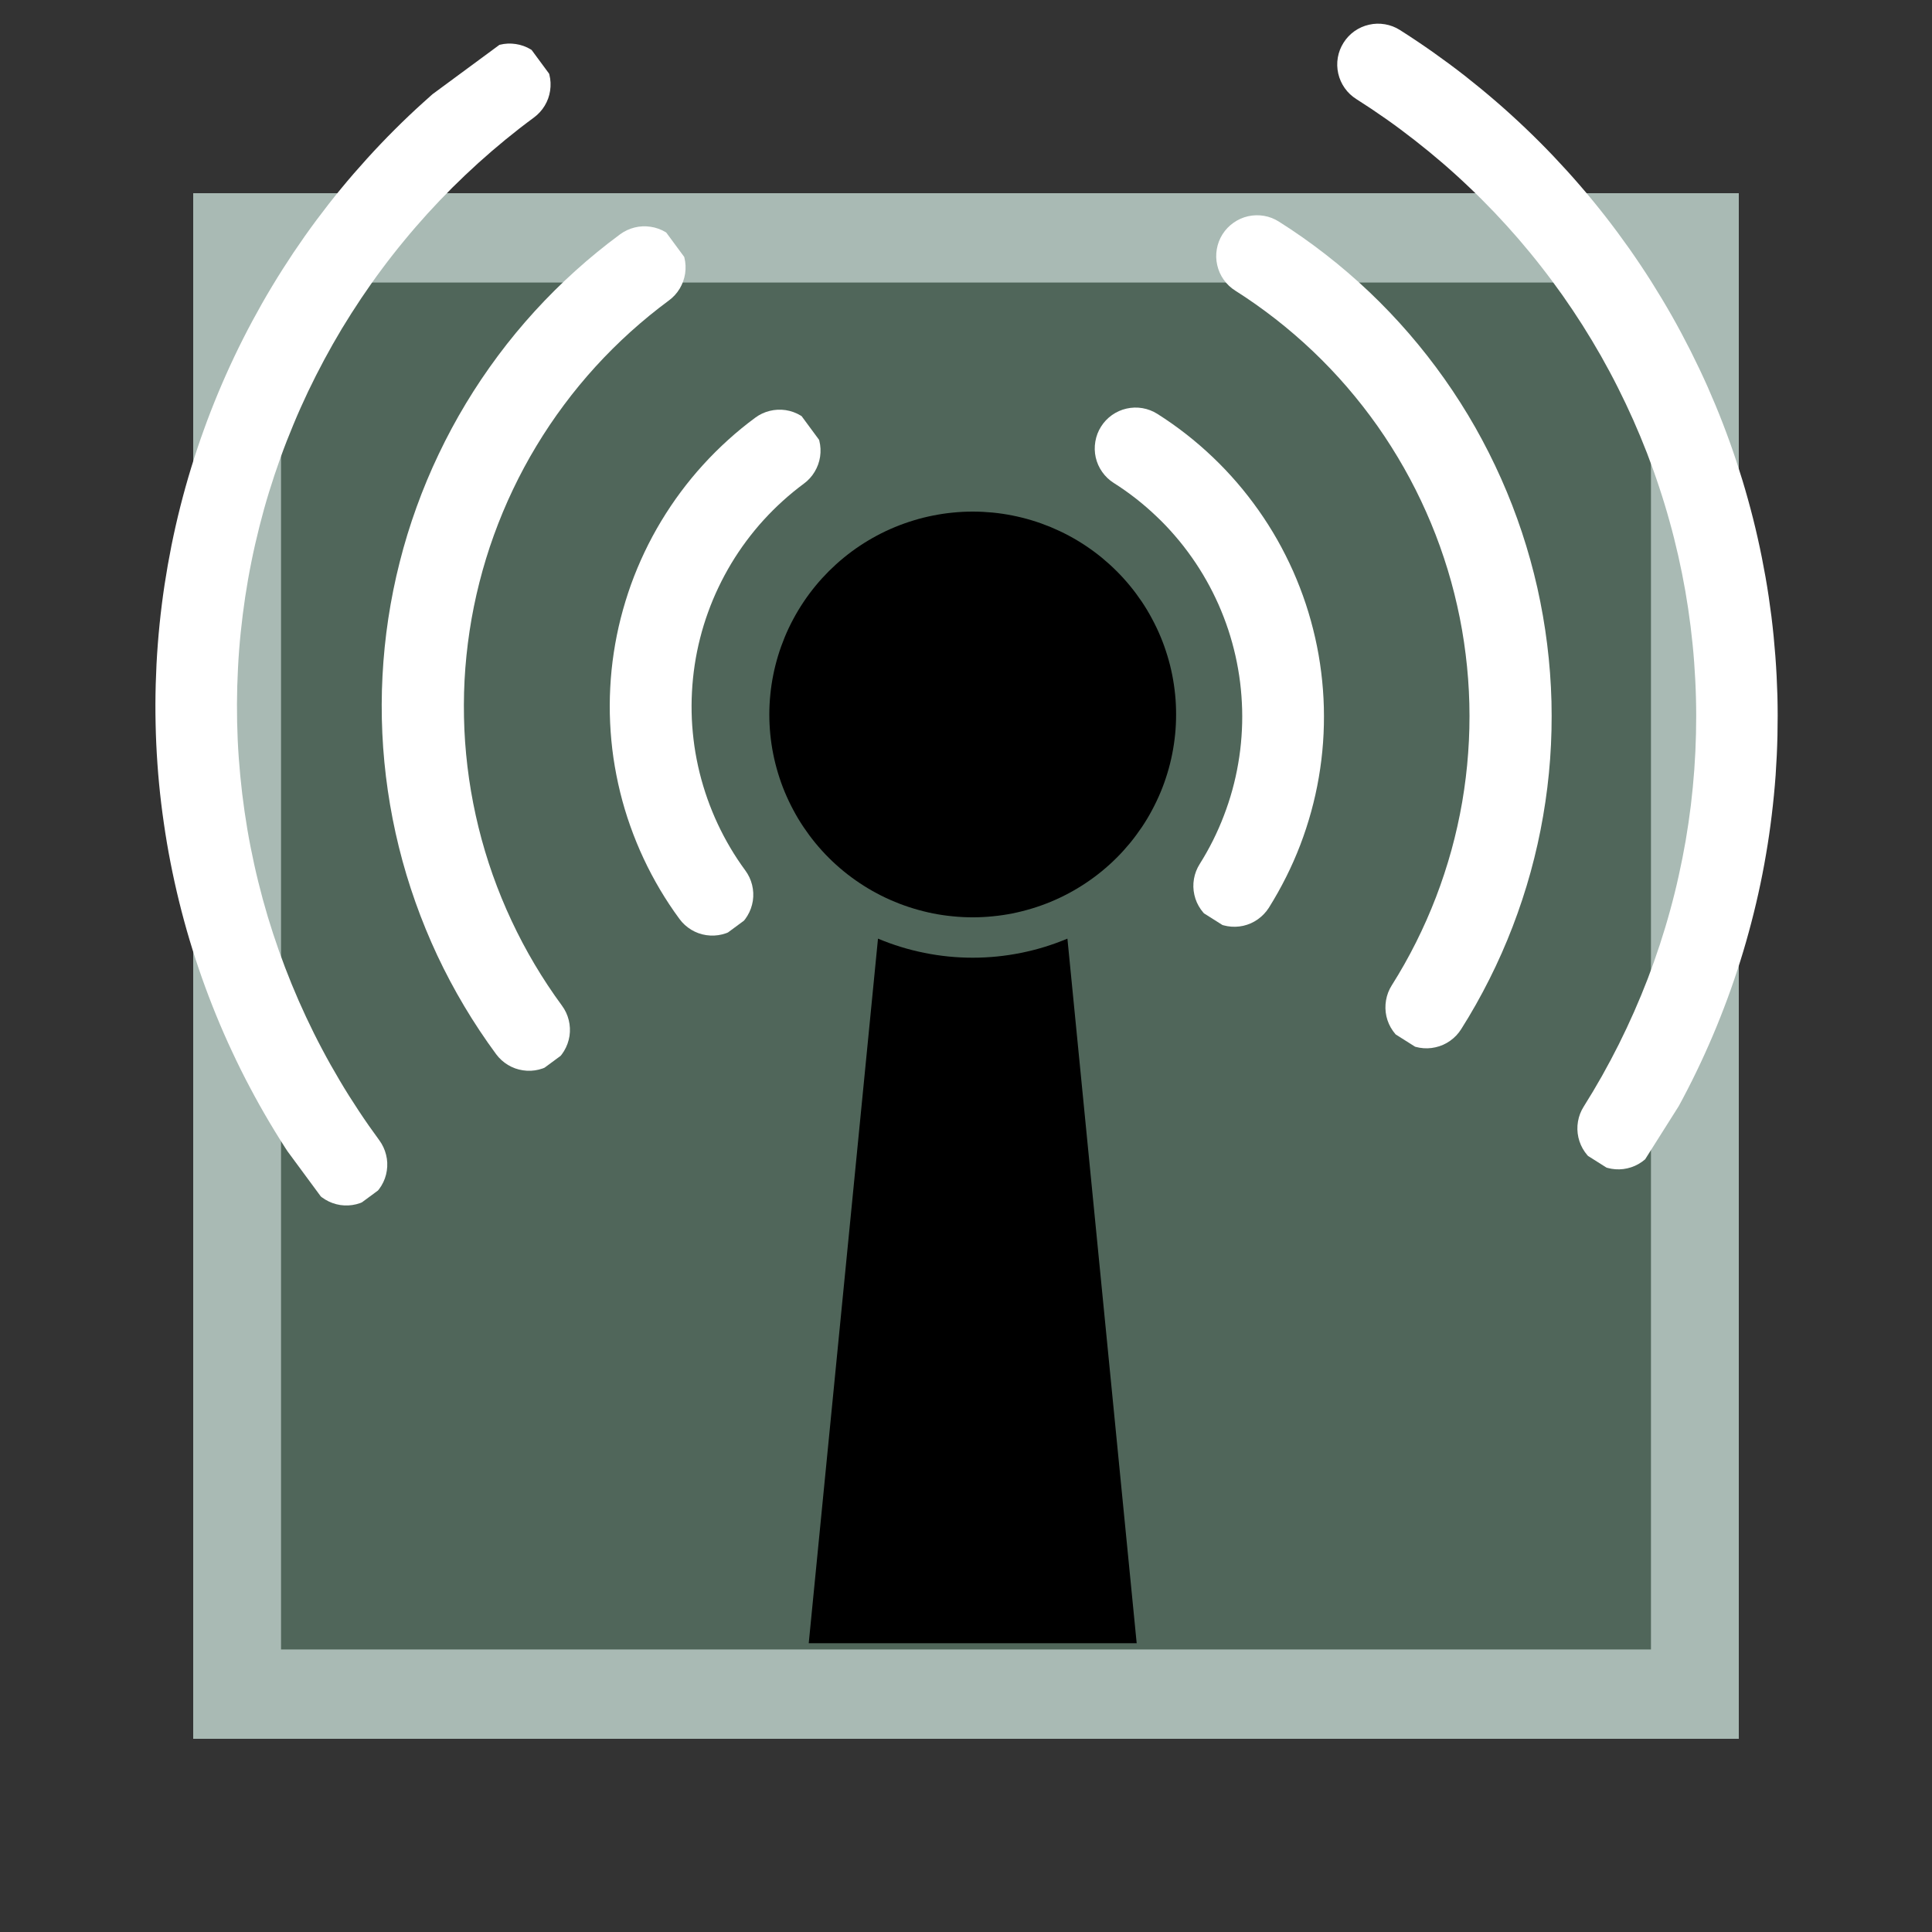 <svg xmlns="http://www.w3.org/2000/svg" xmlns:xlink="http://www.w3.org/1999/xlink" width="240" zoomAndPan="magnify" viewBox="0 0 180 180" height="240" preserveAspectRatio="xMidYMid meet" version="1.0"><rect x="0" y="0" width="180" height="180" fill="#333333" stroke="none"/><defs><clipPath id="7668e61262"><path d="M 26.184 26.324 L 153.816 26.324 L 153.816 153.676 L 26.184 153.676 Z M 26.184 26.324 " clip-rule="nonzero"/></clipPath><clipPath id="5ca70c80e3"><path d="M 75 87 L 106 87 L 106 153.434 L 75 153.434 Z M 75 87 " clip-rule="nonzero"/></clipPath><clipPath id="ff3654159b"><path d="M 101 37 L 124 37 L 124 87 L 101 87 Z M 101 37 " clip-rule="nonzero"/></clipPath><clipPath id="c6bbad120d"><path d="M 127.141 0.516 L 194.355 42.973 L 151.898 110.188 L 84.684 67.73 Z M 127.141 0.516 " clip-rule="nonzero"/></clipPath><clipPath id="0ab71c10f2"><path d="M 127.141 0.516 L 194.355 42.973 L 151.898 110.188 L 84.684 67.73 Z M 127.141 0.516 " clip-rule="nonzero"/></clipPath><clipPath id="8629df541a"><path d="M 113 20 L 145 20 L 145 98 L 113 98 Z M 113 20 " clip-rule="nonzero"/></clipPath><clipPath id="b0a3f6e131"><path d="M 127.141 0.516 L 194.355 42.973 L 151.898 110.188 L 84.684 67.73 Z M 127.141 0.516 " clip-rule="nonzero"/></clipPath><clipPath id="95bca2197d"><path d="M 127.141 0.516 L 194.355 42.973 L 151.898 110.188 L 84.684 67.73 Z M 127.141 0.516 " clip-rule="nonzero"/></clipPath><clipPath id="8ab585d135"><path d="M 124 2 L 166 2 L 166 109 L 124 109 Z M 124 2 " clip-rule="nonzero"/></clipPath><clipPath id="9ac9d66ffd"><path d="M 127.141 0.516 L 194.355 42.973 L 151.898 110.188 L 84.684 67.73 Z M 127.141 0.516 " clip-rule="nonzero"/></clipPath><clipPath id="22120f559c"><path d="M 127.141 0.516 L 194.355 42.973 L 151.898 110.188 L 84.684 67.73 Z M 127.141 0.516 " clip-rule="nonzero"/></clipPath><clipPath id="4ec7c84afd"><path d="M 56 38 L 77 38 L 77 88 L 56 88 Z M 56 38 " clip-rule="nonzero"/></clipPath><clipPath id="a3fc6120cf"><path d="M 48.309 2.488 L 95.488 66.477 L 31.5 113.656 L -15.68 49.668 Z M 48.309 2.488 " clip-rule="nonzero"/></clipPath><clipPath id="d8d64e5293"><path d="M 31.438 114.082 L -15.742 50.094 L 48.246 2.914 L 95.426 66.902 Z M 31.438 114.082 " clip-rule="nonzero"/></clipPath><clipPath id="ac3b147ff1"><path d="M 35 21 L 64 21 L 64 100 L 35 100 Z M 35 21 " clip-rule="nonzero"/></clipPath><clipPath id="825d72d1cf"><path d="M 48.309 2.488 L 95.488 66.477 L 31.5 113.656 L -15.68 49.668 Z M 48.309 2.488 " clip-rule="nonzero"/></clipPath><clipPath id="e2f817741a"><path d="M 31.438 114.082 L -15.742 50.094 L 48.246 2.914 L 95.426 66.902 Z M 31.438 114.082 " clip-rule="nonzero"/></clipPath><clipPath id="9fc528a5a1"><path d="M 14 4 L 52 4 L 52 113 L 14 113 Z M 14 4 " clip-rule="nonzero"/></clipPath><clipPath id="3713f833e8"><path d="M 48.309 2.488 L 95.488 66.477 L 31.5 113.656 L -15.68 49.668 Z M 48.309 2.488 " clip-rule="nonzero"/></clipPath><clipPath id="09b51229ac"><path d="M 31.438 114.082 L -15.742 50.094 L 48.246 2.914 L 95.426 66.902 Z M 31.438 114.082 " clip-rule="nonzero"/></clipPath></defs><path fill="#a9bab4" d="M 18 18 L 162 18 L 162 162 L 18 162 Z M 18 18 " fill-opacity="1" fill-rule="nonzero"/><g clip-path="url(#7668e61262)"><path fill="#50665a" d="M 26.184 26.324 L 154.027 26.324 L 154.027 153.676 L 26.184 153.676 Z M 26.184 26.324 " fill-opacity="1" fill-rule="nonzero"/></g><path fill="#000000" d="M 71.676 66.562 C 71.676 67.184 71.707 67.801 71.766 68.418 C 71.828 69.031 71.918 69.645 72.039 70.25 C 72.16 70.859 72.312 71.457 72.492 72.051 C 72.672 72.645 72.879 73.227 73.117 73.797 C 73.355 74.367 73.621 74.926 73.914 75.473 C 74.203 76.02 74.523 76.551 74.867 77.062 C 75.215 77.578 75.582 78.074 75.977 78.555 C 76.371 79.031 76.785 79.492 77.227 79.93 C 77.664 80.367 78.125 80.781 78.602 81.172 C 79.082 81.566 79.582 81.934 80.098 82.277 C 80.613 82.621 81.145 82.941 81.691 83.23 C 82.238 83.523 82.801 83.789 83.375 84.023 C 83.945 84.262 84.531 84.469 85.125 84.648 C 85.719 84.828 86.32 84.98 86.93 85.102 C 87.535 85.223 88.148 85.312 88.77 85.371 C 89.387 85.434 90.004 85.465 90.625 85.465 C 91.246 85.465 91.863 85.434 92.484 85.371 C 93.102 85.312 93.715 85.223 94.32 85.102 C 94.93 84.98 95.531 84.828 96.125 84.648 C 96.719 84.469 97.305 84.262 97.879 84.023 C 98.449 83.789 99.012 83.523 99.559 83.23 C 100.105 82.941 100.637 82.621 101.152 82.277 C 101.668 81.934 102.168 81.566 102.648 81.172 C 103.125 80.781 103.586 80.367 104.023 79.93 C 104.465 79.492 104.879 79.031 105.273 78.555 C 105.668 78.074 106.035 77.578 106.383 77.062 C 106.727 76.551 107.047 76.02 107.336 75.473 C 107.629 74.926 107.895 74.367 108.133 73.797 C 108.371 73.227 108.578 72.645 108.758 72.051 C 108.941 71.457 109.09 70.859 109.211 70.25 C 109.332 69.645 109.422 69.031 109.484 68.418 C 109.547 67.801 109.574 67.184 109.574 66.562 C 109.574 65.945 109.547 65.328 109.484 64.711 C 109.422 64.094 109.332 63.484 109.211 62.875 C 109.09 62.27 108.941 61.668 108.758 61.078 C 108.578 60.484 108.371 59.902 108.133 59.332 C 107.895 58.758 107.629 58.199 107.336 57.656 C 107.047 57.109 106.727 56.578 106.383 56.062 C 106.035 55.551 105.668 55.051 105.273 54.574 C 104.879 54.094 104.465 53.637 104.023 53.199 C 103.586 52.762 103.125 52.348 102.648 51.953 C 102.168 51.562 101.668 51.191 101.152 50.848 C 100.637 50.504 100.105 50.188 99.559 49.895 C 99.012 49.605 98.449 49.34 97.879 49.102 C 97.305 48.867 96.719 48.656 96.125 48.477 C 95.531 48.297 94.93 48.148 94.32 48.027 C 93.715 47.906 93.102 47.816 92.484 47.754 C 91.863 47.695 91.246 47.664 90.625 47.664 C 90.004 47.664 89.387 47.695 88.77 47.758 C 88.152 47.816 87.539 47.91 86.93 48.031 C 86.32 48.152 85.719 48.301 85.125 48.484 C 84.531 48.664 83.949 48.871 83.375 49.109 C 82.805 49.344 82.242 49.609 81.695 49.902 C 81.148 50.195 80.617 50.512 80.102 50.855 C 79.586 51.199 79.09 51.566 78.609 51.961 C 78.129 52.352 77.672 52.77 77.23 53.207 C 76.793 53.645 76.375 54.102 75.984 54.578 C 75.59 55.059 75.219 55.555 74.875 56.07 C 74.531 56.582 74.211 57.113 73.918 57.66 C 73.625 58.203 73.359 58.762 73.121 59.336 C 72.887 59.906 72.676 60.488 72.496 61.078 C 72.316 61.672 72.164 62.27 72.043 62.879 C 71.922 63.484 71.828 64.098 71.77 64.711 C 71.707 65.328 71.676 65.945 71.676 66.562 Z M 71.676 66.562 " fill-opacity="1" fill-rule="nonzero"/><g clip-path="url(#5ca70c80e3)"><path fill="#000000" d="M 99.449 87.449 C 98.055 88.035 96.613 88.48 95.125 88.777 C 93.641 89.078 92.141 89.227 90.625 89.227 C 89.109 89.227 87.609 89.078 86.125 88.777 C 84.637 88.48 83.195 88.035 81.801 87.449 L 75.348 153.094 L 105.902 153.094 Z M 99.449 87.449 " fill-opacity="1" fill-rule="nonzero"/></g><g clip-path="url(#ff3654159b)"><g clip-path="url(#c6bbad120d)"><g clip-path="url(#0ab71c10f2)"><path fill="#ffffff" d="M 107.832 38.562 C 107.406 38.293 106.941 38.113 106.445 38.027 C 105.949 37.941 105.453 37.957 104.961 38.066 C 104.469 38.176 104.016 38.379 103.605 38.668 C 103.191 38.961 102.852 39.32 102.582 39.746 C 102.312 40.172 102.137 40.633 102.051 41.133 C 101.965 41.629 101.977 42.125 102.086 42.617 C 102.199 43.109 102.398 43.559 102.691 43.973 C 102.98 44.383 103.34 44.727 103.766 44.996 C 104.477 45.445 105.164 45.93 105.828 46.449 C 106.492 46.969 107.129 47.52 107.738 48.102 C 108.352 48.68 108.93 49.289 109.48 49.93 C 110.031 50.566 110.547 51.23 111.031 51.918 C 111.52 52.609 111.969 53.32 112.383 54.051 C 112.801 54.785 113.176 55.535 113.52 56.305 C 113.859 57.074 114.164 57.859 114.43 58.66 C 114.695 59.461 114.918 60.27 115.105 61.094 C 115.289 61.914 115.434 62.742 115.539 63.578 C 115.641 64.414 115.703 65.254 115.727 66.098 C 115.75 66.938 115.73 67.781 115.668 68.621 C 115.609 69.461 115.508 70.297 115.363 71.125 C 115.223 71.957 115.039 72.777 114.816 73.59 C 114.594 74.402 114.328 75.203 114.027 75.988 C 113.727 76.777 113.387 77.547 113.012 78.301 C 112.633 79.055 112.223 79.785 111.773 80.5 C 111.504 80.926 111.324 81.391 111.238 81.887 C 111.152 82.387 111.164 82.879 111.277 83.375 C 111.387 83.867 111.59 84.32 111.883 84.734 C 112.172 85.145 112.531 85.488 112.961 85.758 C 113.387 86.027 113.848 86.203 114.348 86.289 C 114.844 86.375 115.34 86.363 115.836 86.254 C 116.328 86.141 116.781 85.941 117.191 85.648 C 117.605 85.355 117.945 84.996 118.219 84.57 C 118.797 83.645 119.332 82.695 119.82 81.719 C 120.312 80.742 120.75 79.746 121.141 78.727 C 121.531 77.707 121.871 76.668 122.16 75.617 C 122.449 74.562 122.688 73.5 122.871 72.422 C 123.055 71.348 123.188 70.266 123.266 69.176 C 123.344 68.086 123.367 66.996 123.34 65.906 C 123.312 64.812 123.23 63.727 123.094 62.641 C 122.961 61.559 122.773 60.484 122.531 59.418 C 122.289 58.355 122 57.305 121.656 56.266 C 121.312 55.23 120.918 54.215 120.477 53.215 C 120.031 52.219 119.543 51.246 119.004 50.293 C 118.465 49.344 117.879 48.422 117.25 47.531 C 116.621 46.641 115.949 45.777 115.238 44.953 C 114.523 44.125 113.773 43.336 112.98 42.582 C 112.191 41.832 111.367 41.117 110.504 40.445 C 109.645 39.773 108.754 39.145 107.832 38.562 Z M 107.832 38.562 " fill-opacity="1" fill-rule="nonzero"/></g></g></g><g clip-path="url(#8629df541a)"><g clip-path="url(#b0a3f6e131)"><g clip-path="url(#95bca2197d)"><path fill="#ffffff" d="M 119.148 20.645 C 118.723 20.375 118.262 20.195 117.762 20.109 C 117.266 20.027 116.77 20.039 116.277 20.148 C 115.785 20.262 115.336 20.461 114.922 20.754 C 114.512 21.043 114.168 21.402 113.898 21.828 C 113.629 22.254 113.453 22.719 113.367 23.215 C 113.281 23.711 113.293 24.207 113.406 24.699 C 113.516 25.191 113.719 25.645 114.008 26.055 C 114.301 26.469 114.656 26.809 115.086 27.078 C 116.383 27.898 117.637 28.785 118.848 29.73 C 120.059 30.676 121.219 31.676 122.332 32.734 C 123.445 33.793 124.504 34.906 125.508 36.07 C 126.508 37.23 127.453 38.441 128.34 39.695 C 129.223 40.953 130.043 42.25 130.801 43.586 C 131.559 44.922 132.25 46.293 132.871 47.695 C 133.496 49.098 134.051 50.531 134.531 51.988 C 135.016 53.445 135.426 54.926 135.762 56.426 C 136.102 57.922 136.363 59.434 136.551 60.957 C 136.742 62.484 136.855 64.012 136.895 65.547 C 136.934 67.082 136.898 68.617 136.785 70.148 C 136.676 71.684 136.488 73.203 136.23 74.719 C 135.969 76.23 135.633 77.73 135.227 79.211 C 134.816 80.691 134.34 82.148 133.789 83.582 C 133.238 85.016 132.617 86.422 131.93 87.793 C 131.242 89.168 130.488 90.504 129.668 91.801 C 129.395 92.23 129.219 92.695 129.133 93.195 C 129.047 93.695 129.059 94.191 129.168 94.688 C 129.281 95.184 129.484 95.637 129.777 96.051 C 130.07 96.465 130.43 96.809 130.859 97.078 C 131.285 97.348 131.75 97.527 132.25 97.613 C 132.75 97.699 133.25 97.688 133.742 97.574 C 134.238 97.465 134.691 97.262 135.105 96.969 C 135.52 96.676 135.863 96.316 136.133 95.887 C 137.09 94.379 137.965 92.824 138.766 91.227 C 139.57 89.629 140.289 88 140.93 86.332 C 141.57 84.664 142.129 82.969 142.605 81.246 C 143.078 79.523 143.469 77.785 143.77 76.023 C 144.074 74.262 144.293 72.492 144.422 70.711 C 144.551 68.93 144.59 67.145 144.547 65.359 C 144.5 63.574 144.367 61.793 144.145 60.02 C 143.926 58.246 143.617 56.492 143.227 54.746 C 142.832 53.004 142.355 51.285 141.793 49.59 C 141.23 47.895 140.586 46.23 139.859 44.598 C 139.133 42.965 138.328 41.375 137.449 39.82 C 136.566 38.266 135.609 36.762 134.578 35.301 C 133.547 33.844 132.449 32.438 131.281 31.086 C 130.113 29.734 128.879 28.441 127.586 27.211 C 126.289 25.984 124.938 24.82 123.527 23.723 C 122.117 22.625 120.66 21.598 119.148 20.645 Z M 119.148 20.645 " fill-opacity="1" fill-rule="nonzero"/></g></g></g><g clip-path="url(#8ab585d135)"><g clip-path="url(#9ac9d66ffd)"><g clip-path="url(#22120f559c)"><path fill="#ffffff" d="M 130.422 2.793 C 129.996 2.523 129.535 2.348 129.039 2.262 C 128.539 2.176 128.047 2.188 127.555 2.301 C 127.062 2.41 126.609 2.613 126.195 2.902 C 125.785 3.195 125.445 3.551 125.176 3.98 C 124.906 4.406 124.727 4.867 124.641 5.363 C 124.555 5.863 124.57 6.355 124.68 6.848 C 124.793 7.34 124.992 7.793 125.285 8.207 C 125.574 8.617 125.934 8.957 126.359 9.227 C 127.301 9.824 128.227 10.441 129.137 11.082 C 130.047 11.723 130.938 12.387 131.816 13.074 C 132.695 13.758 133.555 14.465 134.398 15.191 C 135.242 15.918 136.066 16.664 136.871 17.434 C 137.68 18.199 138.465 18.988 139.234 19.793 C 140 20.598 140.746 21.422 141.477 22.266 C 142.203 23.109 142.91 23.969 143.594 24.848 C 144.281 25.723 144.941 26.617 145.586 27.527 C 146.227 28.438 146.844 29.363 147.441 30.301 C 148.035 31.242 148.609 32.195 149.16 33.164 C 149.707 34.133 150.234 35.113 150.734 36.109 C 151.234 37.102 151.711 38.109 152.164 39.125 C 152.617 40.145 153.043 41.172 153.445 42.207 C 153.844 43.246 154.223 44.293 154.57 45.352 C 154.922 46.406 155.246 47.473 155.543 48.547 C 155.844 49.617 156.113 50.695 156.359 51.781 C 156.605 52.867 156.824 53.961 157.016 55.055 C 157.207 56.152 157.371 57.254 157.508 58.359 C 157.645 59.465 157.758 60.57 157.84 61.68 C 157.922 62.789 157.98 63.902 158.008 65.016 C 158.039 66.129 158.039 67.242 158.012 68.355 C 157.988 69.465 157.934 70.578 157.855 71.688 C 157.773 72.801 157.668 73.906 157.535 75.012 C 157.398 76.117 157.238 77.219 157.051 78.316 C 156.859 79.414 156.645 80.504 156.402 81.59 C 156.164 82.676 155.895 83.758 155.598 84.832 C 155.305 85.906 154.984 86.969 154.637 88.027 C 154.289 89.086 153.918 90.133 153.52 91.176 C 153.121 92.215 152.695 93.242 152.246 94.262 C 151.797 95.281 151.324 96.285 150.828 97.281 C 150.328 98.277 149.805 99.262 149.262 100.23 C 148.715 101.199 148.145 102.156 147.551 103.098 C 147.281 103.527 147.102 103.988 147.016 104.488 C 146.93 104.984 146.945 105.48 147.055 105.973 C 147.168 106.465 147.367 106.918 147.66 107.332 C 147.949 107.746 148.309 108.086 148.738 108.355 C 149.164 108.625 149.629 108.805 150.125 108.891 C 150.625 108.977 151.121 108.965 151.613 108.852 C 152.105 108.742 152.559 108.539 152.973 108.246 C 153.383 107.957 153.727 107.598 153.996 107.168 C 154.652 106.121 155.285 105.059 155.895 103.98 C 156.5 102.902 157.078 101.809 157.633 100.699 C 158.184 99.594 158.711 98.473 159.207 97.34 C 159.707 96.207 160.176 95.062 160.617 93.906 C 161.062 92.75 161.473 91.586 161.859 90.41 C 162.246 89.234 162.602 88.047 162.926 86.855 C 163.254 85.66 163.551 84.461 163.82 83.254 C 164.09 82.043 164.328 80.832 164.535 79.609 C 164.746 78.391 164.922 77.168 165.07 75.938 C 165.219 74.711 165.34 73.477 165.43 72.242 C 165.516 71.008 165.574 69.773 165.602 68.535 C 165.629 67.301 165.629 66.062 165.598 64.824 C 165.562 63.586 165.5 62.352 165.406 61.117 C 165.312 59.883 165.191 58.652 165.039 57.426 C 164.883 56.195 164.703 54.973 164.488 53.754 C 164.273 52.535 164.031 51.32 163.758 50.113 C 163.488 48.906 163.184 47.707 162.852 46.516 C 162.523 45.324 162.16 44.141 161.773 42.965 C 161.383 41.789 160.965 40.625 160.52 39.473 C 160.074 38.316 159.598 37.176 159.098 36.043 C 158.594 34.914 158.062 33.793 157.508 32.691 C 156.949 31.586 156.367 30.492 155.758 29.418 C 155.145 28.34 154.508 27.281 153.848 26.234 C 153.184 25.188 152.496 24.16 151.785 23.148 C 151.07 22.137 150.336 21.145 149.574 20.168 C 148.812 19.191 148.027 18.234 147.219 17.297 C 146.41 16.359 145.578 15.445 144.727 14.547 C 143.875 13.652 143 12.777 142.102 11.922 C 141.207 11.07 140.293 10.238 139.355 9.43 C 138.418 8.621 137.461 7.836 136.488 7.07 C 135.512 6.309 134.52 5.574 133.508 4.859 C 132.496 4.145 131.469 3.457 130.422 2.793 Z M 130.422 2.793 " fill-opacity="1" fill-rule="nonzero"/></g></g></g><g clip-path="url(#4ec7c84afd)"><g clip-path="url(#a3fc6120cf)"><g clip-path="url(#d8d64e5293)"><path fill="#ffffff" d="M 63.305 85.617 C 63.605 86.027 63.973 86.359 64.402 86.621 C 64.836 86.883 65.301 87.051 65.801 87.125 C 66.301 87.199 66.797 87.176 67.285 87.055 C 67.777 86.934 68.227 86.723 68.633 86.426 C 69.039 86.125 69.375 85.758 69.633 85.324 C 69.895 84.895 70.062 84.426 70.141 83.926 C 70.215 83.426 70.191 82.934 70.07 82.441 C 69.949 81.953 69.738 81.504 69.438 81.098 C 68.938 80.418 68.473 79.715 68.043 78.988 C 67.613 78.262 67.219 77.516 66.863 76.754 C 66.504 75.988 66.188 75.207 65.906 74.414 C 65.625 73.617 65.383 72.809 65.18 71.992 C 64.98 71.172 64.816 70.344 64.695 69.508 C 64.578 68.676 64.496 67.836 64.457 66.992 C 64.422 66.148 64.422 65.309 64.469 64.465 C 64.512 63.621 64.598 62.785 64.723 61.949 C 64.848 61.117 65.016 60.289 65.223 59.473 C 65.43 58.652 65.676 57.848 65.965 57.055 C 66.25 56.262 66.574 55.484 66.938 54.723 C 67.301 53.961 67.699 53.219 68.133 52.496 C 68.57 51.773 69.039 51.07 69.543 50.395 C 70.047 49.719 70.582 49.066 71.148 48.445 C 71.719 47.82 72.312 47.227 72.941 46.66 C 73.566 46.094 74.219 45.559 74.895 45.059 C 75.305 44.758 75.637 44.391 75.898 43.957 C 76.16 43.523 76.328 43.059 76.406 42.555 C 76.48 42.055 76.457 41.559 76.336 41.07 C 76.215 40.578 76.004 40.129 75.703 39.719 C 75.402 39.312 75.035 38.98 74.602 38.719 C 74.168 38.457 73.703 38.289 73.203 38.211 C 72.703 38.137 72.207 38.16 71.715 38.281 C 71.223 38.402 70.773 38.613 70.367 38.914 C 69.488 39.562 68.641 40.254 67.832 40.988 C 67.02 41.723 66.246 42.492 65.512 43.301 C 64.773 44.109 64.082 44.953 63.426 45.832 C 62.773 46.707 62.168 47.617 61.602 48.551 C 61.039 49.488 60.52 50.449 60.051 51.438 C 59.582 52.426 59.16 53.434 58.789 54.461 C 58.422 55.492 58.102 56.535 57.832 57.594 C 57.562 58.656 57.348 59.727 57.184 60.809 C 57.02 61.887 56.91 62.977 56.855 64.066 C 56.797 65.16 56.793 66.25 56.844 67.344 C 56.895 68.434 56.996 69.523 57.152 70.605 C 57.312 71.688 57.52 72.758 57.781 73.82 C 58.043 74.883 58.355 75.93 58.723 76.961 C 59.086 77.988 59.5 79 59.965 79.992 C 60.426 80.98 60.938 81.945 61.496 82.887 C 62.055 83.828 62.656 84.738 63.305 85.617 Z M 63.305 85.617 " fill-opacity="1" fill-rule="nonzero"/></g></g></g><g clip-path="url(#ac3b147ff1)"><g clip-path="url(#825d72d1cf)"><g clip-path="url(#e2f817741a)"><path fill="#ffffff" d="M 46.223 98.215 C 46.523 98.621 46.891 98.953 47.32 99.215 C 47.754 99.477 48.219 99.645 48.719 99.719 C 49.219 99.797 49.715 99.773 50.203 99.652 C 50.695 99.531 51.145 99.32 51.551 99.02 C 51.957 98.719 52.293 98.352 52.551 97.922 C 52.812 97.488 52.98 97.023 53.059 96.523 C 53.133 96.023 53.109 95.527 52.988 95.039 C 52.867 94.547 52.656 94.098 52.355 93.691 C 51.445 92.453 50.598 91.172 49.812 89.848 C 49.027 88.527 48.309 87.168 47.656 85.773 C 47.004 84.383 46.422 82.961 45.906 81.508 C 45.395 80.059 44.953 78.586 44.586 77.094 C 44.219 75.598 43.922 74.09 43.703 72.57 C 43.484 71.047 43.336 69.516 43.266 67.98 C 43.199 66.441 43.203 64.906 43.281 63.371 C 43.363 61.832 43.52 60.305 43.75 58.785 C 43.98 57.262 44.285 55.758 44.664 54.266 C 45.043 52.773 45.492 51.305 46.016 49.859 C 46.539 48.414 47.129 46.996 47.793 45.605 C 48.453 44.219 49.18 42.863 49.977 41.547 C 50.77 40.23 51.629 38.953 52.547 37.723 C 53.465 36.488 54.445 35.301 55.48 34.164 C 56.516 33.027 57.605 31.945 58.746 30.914 C 59.891 29.883 61.078 28.91 62.316 27.996 C 62.727 27.695 63.062 27.328 63.324 26.895 C 63.586 26.457 63.754 25.988 63.832 25.488 C 63.906 24.984 63.883 24.488 63.762 23.996 C 63.641 23.5 63.43 23.051 63.125 22.641 C 62.824 22.234 62.457 21.898 62.023 21.633 C 61.586 21.371 61.117 21.203 60.617 21.129 C 60.113 21.051 59.617 21.074 59.125 21.195 C 58.629 21.32 58.18 21.531 57.77 21.832 C 56.332 22.895 54.945 24.023 53.617 25.223 C 52.289 26.418 51.02 27.68 49.816 29 C 48.609 30.324 47.473 31.699 46.402 33.137 C 45.336 34.57 44.336 36.051 43.414 37.582 C 42.488 39.117 41.645 40.688 40.875 42.305 C 40.105 43.918 39.414 45.57 38.809 47.25 C 38.199 48.934 37.676 50.641 37.238 52.375 C 36.797 54.109 36.445 55.863 36.176 57.633 C 35.91 59.398 35.73 61.18 35.637 62.965 C 35.543 64.75 35.539 66.539 35.621 68.324 C 35.703 70.113 35.875 71.891 36.133 73.66 C 36.391 75.43 36.734 77.184 37.164 78.922 C 37.594 80.66 38.109 82.371 38.707 84.055 C 39.305 85.742 39.984 87.395 40.742 89.016 C 41.504 90.633 42.34 92.211 43.258 93.75 C 44.172 95.285 45.16 96.773 46.223 98.215 Z M 46.223 98.215 " fill-opacity="1" fill-rule="nonzero"/></g></g></g><g clip-path="url(#9fc528a5a1)"><g clip-path="url(#3713f833e8)"><g clip-path="url(#09b51229ac)"><path fill="#ffffff" d="M 29.203 110.762 C 29.504 111.168 29.871 111.504 30.305 111.762 C 30.734 112.023 31.203 112.191 31.703 112.27 C 32.203 112.344 32.695 112.32 33.188 112.199 C 33.676 112.078 34.125 111.867 34.531 111.566 C 34.941 111.266 35.273 110.902 35.535 110.469 C 35.797 110.035 35.965 109.57 36.039 109.07 C 36.113 108.57 36.094 108.074 35.969 107.586 C 35.848 107.094 35.637 106.645 35.34 106.238 C 34.68 105.34 34.039 104.426 33.426 103.496 C 32.809 102.566 32.215 101.625 31.648 100.664 C 31.078 99.707 30.531 98.734 30.012 97.75 C 29.488 96.766 28.992 95.766 28.52 94.758 C 28.047 93.746 27.598 92.727 27.176 91.695 C 26.754 90.664 26.355 89.621 25.984 88.57 C 25.613 87.52 25.266 86.461 24.945 85.395 C 24.625 84.324 24.332 83.25 24.066 82.168 C 23.797 81.086 23.559 79.996 23.344 78.902 C 23.129 77.809 22.945 76.711 22.785 75.605 C 22.625 74.504 22.492 73.398 22.387 72.285 C 22.281 71.176 22.199 70.066 22.148 68.953 C 22.098 67.836 22.074 66.723 22.078 65.609 C 22.082 64.492 22.113 63.379 22.172 62.266 C 22.227 61.152 22.312 60.043 22.426 58.934 C 22.539 57.824 22.68 56.719 22.844 55.617 C 23.012 54.512 23.203 53.414 23.426 52.324 C 23.645 51.23 23.895 50.145 24.168 49.062 C 24.441 47.98 24.738 46.906 25.066 45.844 C 25.395 44.777 25.746 43.719 26.125 42.668 C 26.5 41.621 26.906 40.582 27.336 39.555 C 27.762 38.523 28.219 37.508 28.695 36.5 C 29.176 35.492 29.68 34.5 30.207 33.516 C 30.734 32.535 31.285 31.566 31.859 30.609 C 32.438 29.656 33.035 28.715 33.656 27.789 C 34.277 26.863 34.918 25.953 35.586 25.059 C 36.25 24.164 36.938 23.289 37.648 22.43 C 38.355 21.566 39.086 20.727 39.836 19.898 C 40.586 19.074 41.355 18.27 42.145 17.48 C 42.938 16.695 43.742 15.93 44.57 15.18 C 45.398 14.434 46.242 13.707 47.105 13 C 47.969 12.293 48.848 11.609 49.746 10.949 C 50.152 10.648 50.488 10.281 50.75 9.848 C 51.012 9.414 51.18 8.945 51.254 8.445 C 51.328 7.945 51.309 7.449 51.184 6.957 C 51.062 6.469 50.852 6.016 50.551 5.609 C 50.254 5.203 49.887 4.867 49.453 4.605 C 49.02 4.344 48.551 4.176 48.051 4.102 C 47.551 4.027 47.055 4.047 46.562 4.172 C 46.07 4.293 45.621 4.504 45.215 4.805 C 44.219 5.539 43.242 6.301 42.285 7.09 C 41.324 7.875 40.387 8.684 39.469 9.516 C 38.547 10.344 37.648 11.199 36.773 12.074 C 35.895 12.949 35.039 13.848 34.207 14.766 C 33.375 15.684 32.562 16.617 31.777 17.574 C 30.988 18.531 30.227 19.508 29.484 20.504 C 28.746 21.496 28.031 22.512 27.34 23.539 C 26.652 24.57 25.988 25.613 25.348 26.676 C 24.707 27.738 24.098 28.816 23.512 29.906 C 22.926 31 22.363 32.105 21.832 33.227 C 21.301 34.344 20.797 35.477 20.32 36.621 C 19.844 37.766 19.395 38.918 18.977 40.086 C 18.555 41.25 18.164 42.426 17.801 43.613 C 17.438 44.797 17.105 45.992 16.801 47.191 C 16.496 48.395 16.223 49.602 15.977 50.816 C 15.734 52.031 15.52 53.25 15.332 54.477 C 15.148 55.703 14.992 56.93 14.867 58.164 C 14.742 59.398 14.648 60.633 14.582 61.871 C 14.52 63.109 14.484 64.348 14.48 65.586 C 14.477 66.824 14.504 68.062 14.559 69.301 C 14.617 70.539 14.703 71.777 14.82 73.012 C 14.938 74.242 15.086 75.473 15.266 76.699 C 15.441 77.926 15.648 79.148 15.887 80.367 C 16.125 81.582 16.391 82.793 16.688 83.996 C 16.984 85.199 17.309 86.395 17.664 87.582 C 18.02 88.77 18.402 89.945 18.816 91.113 C 19.23 92.285 19.672 93.441 20.141 94.59 C 20.609 95.734 21.105 96.871 21.633 97.992 C 22.156 99.117 22.707 100.227 23.289 101.32 C 23.867 102.418 24.473 103.496 25.105 104.562 C 25.738 105.629 26.395 106.68 27.078 107.711 C 27.762 108.746 28.473 109.762 29.203 110.762 Z M 29.203 110.762 " fill-opacity="1" fill-rule="nonzero"/></g></g></g></svg>